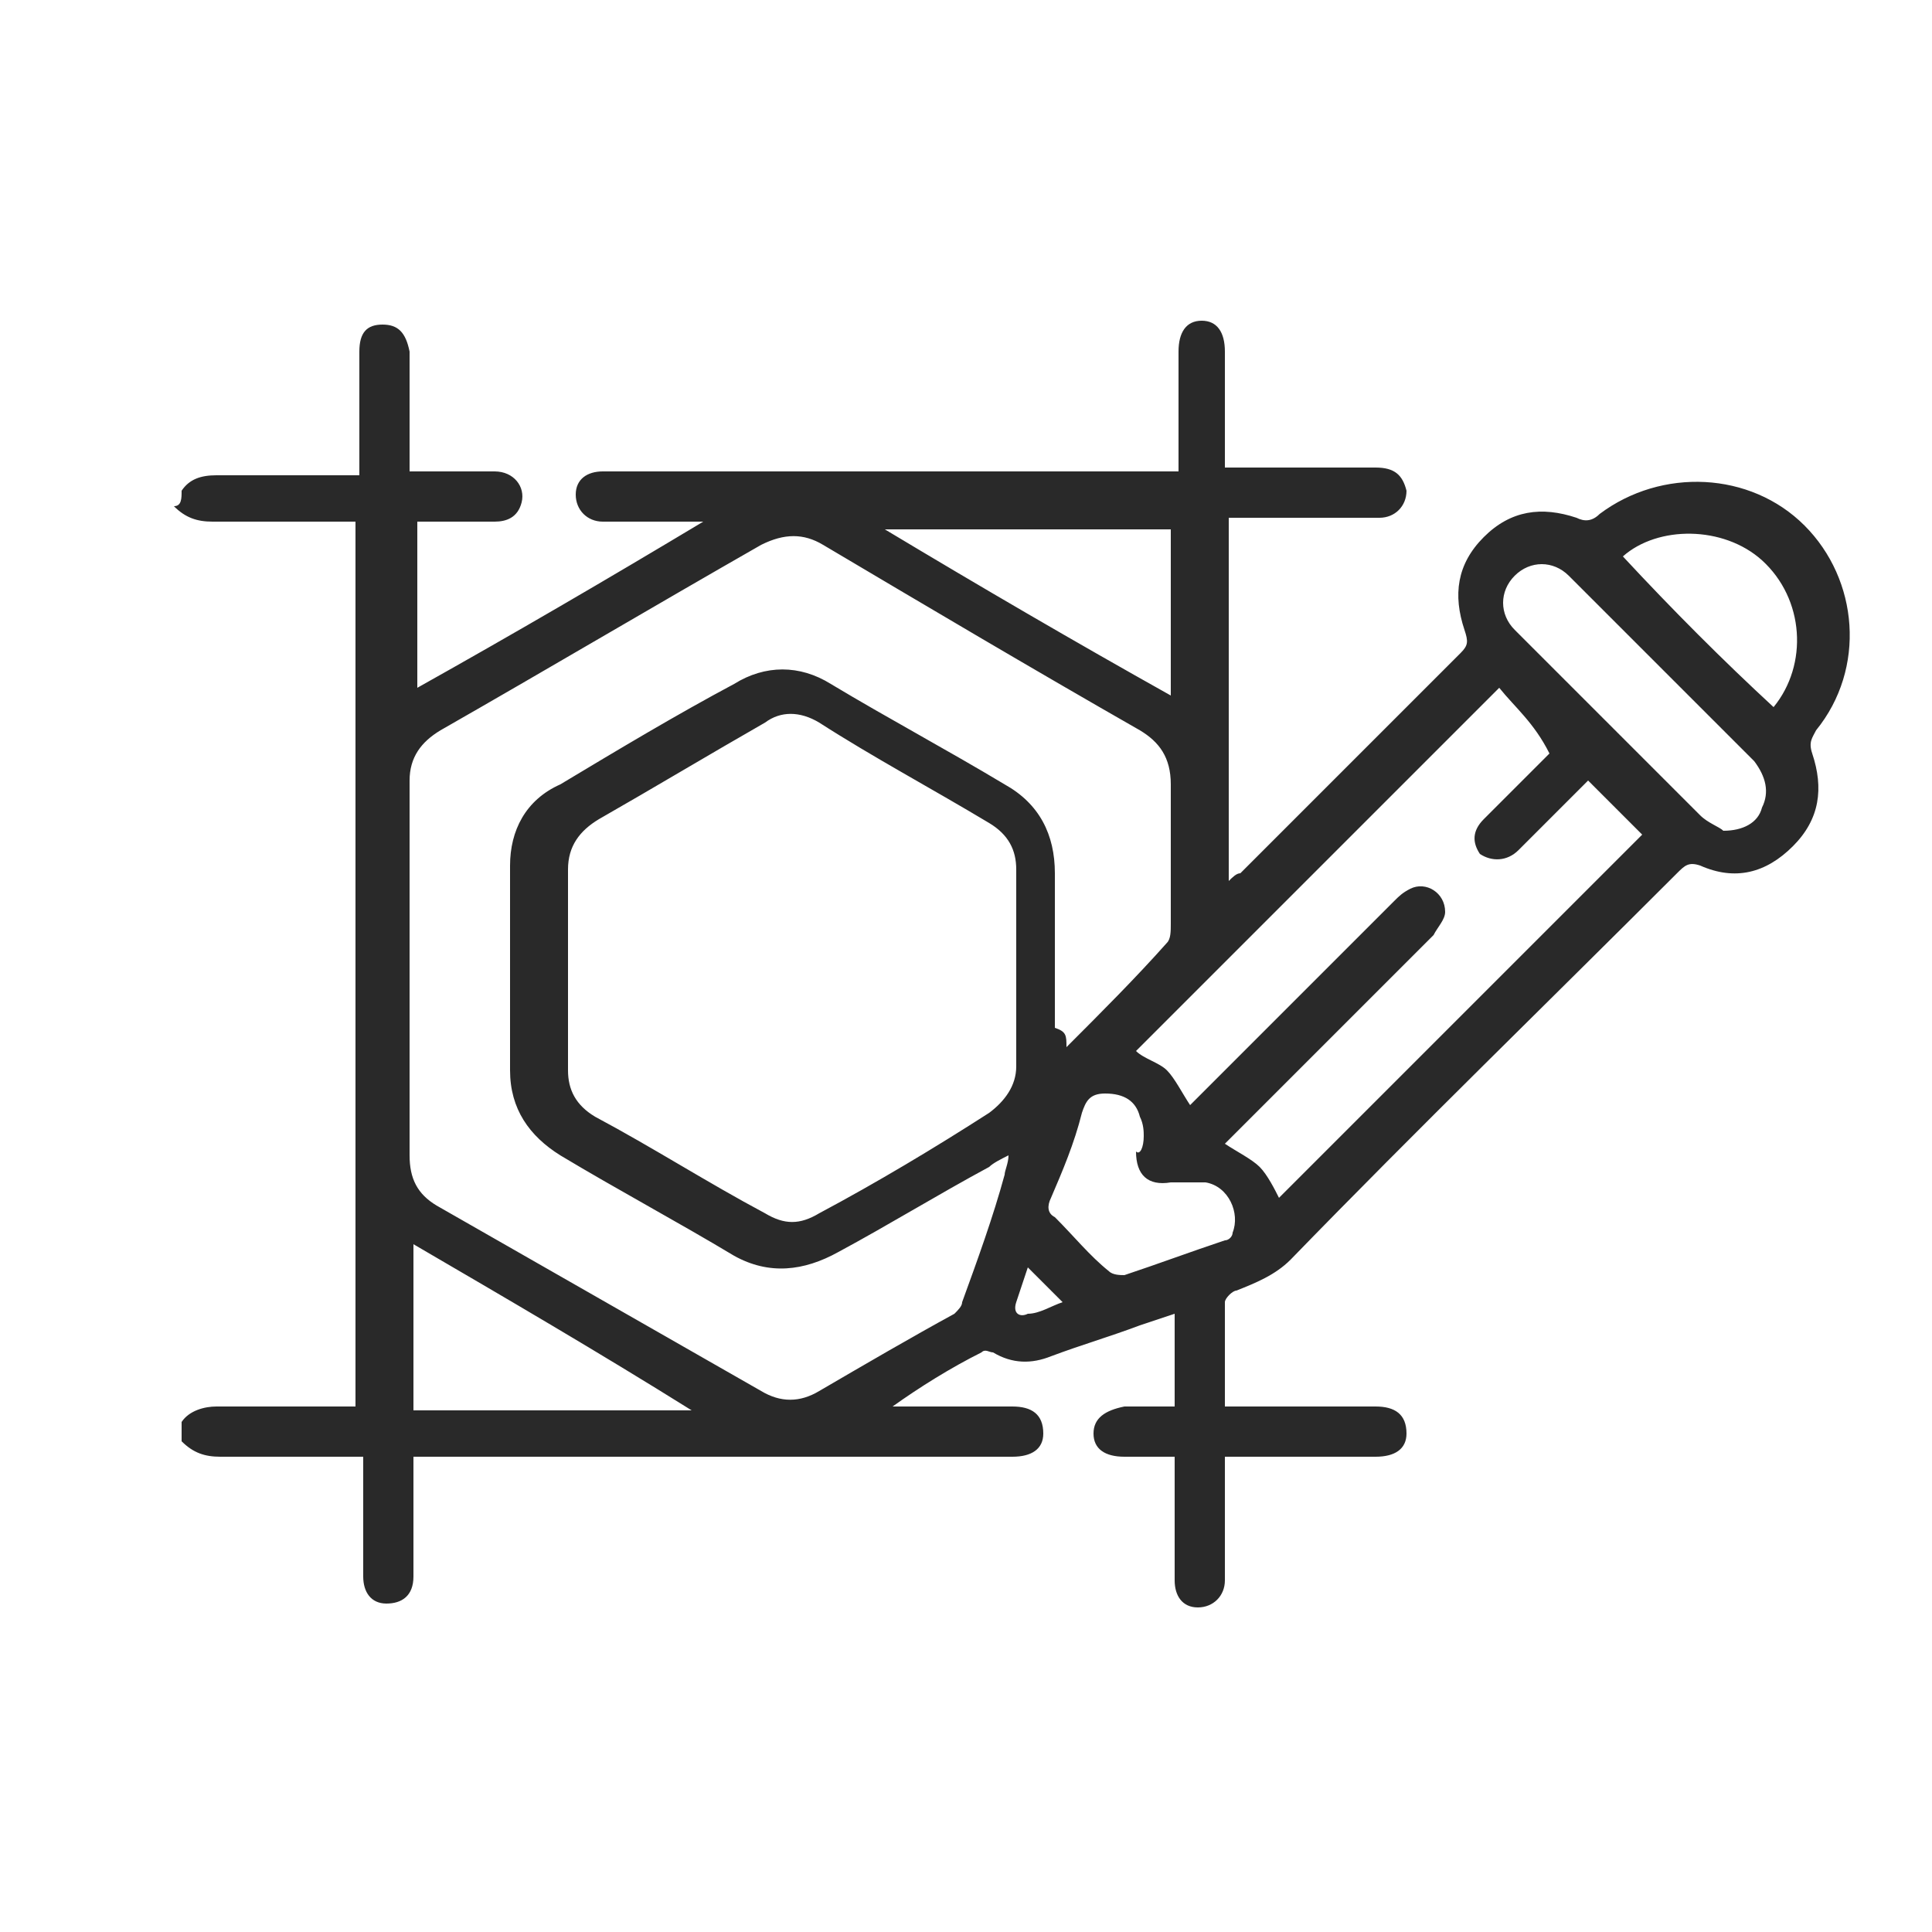 <?xml version="1.0" encoding="utf-8"?>
<!-- Generator: Adobe Illustrator 22.0.1, SVG Export Plug-In . SVG Version: 6.00 Build 0)  -->
<svg version="1.1" id="Ebene_1" xmlns="http://www.w3.org/2000/svg" xmlns:xlink="http://www.w3.org/1999/xlink" x="0px" y="0px"
	 viewBox="0 0 50 50" style="enable-background:new 0 0 50 50;" xml:space="preserve">
<style type="text/css">
	.st0{fill:#292929;}
</style>
<g>
	<path class="st0" d="M4.7,12.7c0.2-0.3,0.5-0.4,0.9-0.4c1.1,0,2.2,0,3.2,0c0.2,0,0.3,0,0.5,0c0-0.3,0-0.6,0-0.9c0-0.8,0-1.5,0-2.3
		c0-0.5,0.2-0.7,0.6-0.7c0.4,0,0.6,0.2,0.7,0.7c0,0.9,0,1.8,0,2.6c0,0.1,0,0.3,0,0.5c0.8,0,1.5,0,2.2,0c0.5,0,0.8,0.4,0.7,0.8
		c-0.1,0.4-0.4,0.5-0.7,0.5c-0.7,0-1.3,0-2,0c0,1.4,0,2.8,0,4.3c2.5-1.4,4.9-2.8,7.4-4.3c-0.2,0-0.3,0-0.4,0c-0.7,0-1.5,0-2.2,0
		c-0.4,0-0.7-0.3-0.7-0.7c0-0.4,0.3-0.6,0.7-0.6c0.1,0,0.2,0,0.3,0c2.2,0,4.5,0,6.7,0c2.4,0,4.9,0,7.3,0c0.2,0,0.3,0,0.6,0
		c0-0.5,0-0.9,0-1.4c0-0.6,0-1.1,0-1.7c0-0.5,0.2-0.8,0.6-0.8c0.4,0,0.6,0.3,0.6,0.8c0,0.9,0,1.8,0,2.6c0,0.1,0,0.2,0,0.4
		c0.2,0,0.5,0,0.7,0c1.1,0,2.1,0,3.2,0c0.5,0,0.7,0.2,0.8,0.6c0,0.4-0.3,0.7-0.7,0.7c-1.1,0-2.3,0-3.4,0c-0.2,0-0.3,0-0.5,0
		c0,3.1,0,6.2,0,9.4c0.1-0.1,0.2-0.2,0.3-0.2c1.9-1.9,3.8-3.8,5.7-5.7c0.2-0.2,0.2-0.3,0.1-0.6c-0.3-0.9-0.2-1.7,0.5-2.4
		c0.7-0.7,1.5-0.8,2.4-0.5c0.2,0.1,0.4,0.1,0.6-0.1c1.6-1.2,3.9-1.1,5.3,0.3c1.4,1.4,1.6,3.7,0.3,5.3c-0.1,0.2-0.2,0.3-0.1,0.6
		c0.3,0.9,0.2,1.7-0.5,2.4c-0.7,0.7-1.5,0.9-2.4,0.5c-0.3-0.1-0.4,0-0.6,0.2c-3.3,3.3-6.7,6.6-10,10c-0.4,0.4-0.9,0.6-1.4,0.8
		c-0.1,0-0.3,0.2-0.3,0.3c0,0.9,0,1.8,0,2.7c0.5,0,0.9,0,1.4,0c0.8,0,1.7,0,2.5,0c0.5,0,0.8,0.2,0.8,0.7c0,0.4-0.3,0.6-0.8,0.6
		c-1.1,0-2.2,0-3.4,0c-0.2,0-0.3,0-0.5,0c0,0.9,0,1.8,0,2.7c0,0.2,0,0.3,0,0.5c0,0.4-0.3,0.7-0.7,0.7c-0.4,0-0.6-0.3-0.6-0.7
		c0-0.9,0-1.9,0-2.8c0-0.1,0-0.2,0-0.4c-0.4,0-0.9,0-1.3,0c-0.5,0-0.8-0.2-0.8-0.6c0-0.4,0.3-0.6,0.8-0.7c0.4,0,0.9,0,1.3,0
		c0-0.8,0-1.6,0-2.4c-0.3,0.1-0.6,0.2-0.9,0.3c-0.8,0.3-1.5,0.5-2.3,0.8c-0.5,0.2-1,0.2-1.5-0.1c-0.1,0-0.2-0.1-0.3,0
		c-0.8,0.4-1.6,0.9-2.3,1.4c0.6,0,1.2,0,1.8,0c0.4,0,0.9,0,1.3,0c0.5,0,0.8,0.2,0.8,0.7c0,0.4-0.3,0.6-0.8,0.6c-4.7,0-9.5,0-14.2,0
		c-0.4,0-0.8,0-1.3,0c0,0.4,0,0.7,0,1c0,0.7,0,1.4,0,2.1c0,0.5-0.3,0.7-0.7,0.7c-0.4,0-0.6-0.3-0.6-0.7c0-1,0-2,0-3.1
		c-0.2,0-0.3,0-0.5,0c-1.1,0-2.2,0-3.2,0c-0.4,0-0.7-0.1-1-0.4c0-0.2,0-0.3,0-0.5c0.2-0.3,0.6-0.4,0.9-0.4c1.1,0,2.2,0,3.2,0
		c0.1,0,0.3,0,0.4,0c0-7.6,0-15.2,0-22.9c-1.3,0-2.5,0-3.7,0c-0.4,0-0.7-0.1-1-0.4C4.7,13.1,4.7,12.9,4.7,12.7z M27.6,27.1
		c0.9-0.9,1.8-1.8,2.6-2.7c0.1-0.1,0.1-0.3,0.1-0.5c0-1.2,0-2.4,0-3.6c0-0.7-0.3-1.1-0.8-1.4c-2.8-1.6-5.5-3.2-8.2-4.8
		c-0.5-0.3-1-0.3-1.6,0c-2.8,1.6-5.5,3.2-8.3,4.8c-0.5,0.3-0.8,0.7-0.8,1.3c0,3.2,0,6.4,0,9.7c0,0.6,0.2,1,0.7,1.3
		c2.8,1.6,5.6,3.2,8.4,4.8c0.5,0.3,1,0.3,1.5,0c1.2-0.7,2.4-1.4,3.5-2c0.1-0.1,0.2-0.2,0.2-0.3c0.4-1.1,0.8-2.2,1.1-3.3
		c0-0.1,0.1-0.3,0.1-0.5c-0.2,0.1-0.4,0.2-0.5,0.3c-1.3,0.7-2.6,1.5-3.9,2.2c-0.9,0.5-1.8,0.6-2.7,0.1c-1.5-0.9-3-1.7-4.5-2.6
		c-0.8-0.5-1.3-1.2-1.3-2.2c0-1.8,0-3.5,0-5.3c0-0.9,0.4-1.7,1.3-2.1c1.5-0.9,3-1.8,4.5-2.6c0.8-0.5,1.7-0.5,2.5,0
		c1.5,0.9,3,1.7,4.5,2.6c0.9,0.5,1.3,1.3,1.3,2.3c0,1.3,0,2.7,0,4C27.6,26.7,27.6,26.8,27.6,27.1z M14.7,25.1c0,0.9,0,1.7,0,2.6
		c0,0.5,0.2,0.9,0.7,1.2c1.5,0.8,2.9,1.7,4.4,2.5c0.5,0.3,0.9,0.3,1.4,0c1.5-0.8,3-1.7,4.4-2.6c0.4-0.3,0.7-0.7,0.7-1.2
		c0-1.7,0-3.4,0-5.1c0-0.5-0.2-0.9-0.7-1.2c-1.5-0.9-3-1.7-4.4-2.6c-0.5-0.3-1-0.3-1.4,0c-1.4,0.8-2.9,1.7-4.3,2.5
		c-0.5,0.3-0.8,0.7-0.8,1.3C14.7,23.4,14.7,24.2,14.7,25.1z M38.8,17.8c-3.1,3.1-6.3,6.3-9.4,9.4c0.2,0.2,0.6,0.3,0.8,0.5
		c0.2,0.2,0.4,0.6,0.6,0.9c0.1-0.1,0.2-0.2,0.3-0.3c1.7-1.7,3.3-3.3,5-5c0.1-0.1,0.2-0.2,0.4-0.3c0.4-0.2,0.9,0.1,0.9,0.6
		c0,0.2-0.2,0.4-0.3,0.6c-1,1-2.1,2.1-3.1,3.1c-0.8,0.8-1.5,1.5-2.3,2.3c0.3,0.2,0.7,0.4,0.9,0.6c0.2,0.2,0.4,0.6,0.5,0.8
		c3.1-3.1,6.3-6.3,9.4-9.4c-0.5-0.5-0.9-0.9-1.4-1.4c-0.1,0.1-0.2,0.2-0.3,0.3c-0.5,0.5-1,1-1.5,1.5c-0.3,0.3-0.7,0.3-1,0.1
		c-0.2-0.3-0.2-0.6,0.1-0.9c0.1-0.1,0.2-0.2,0.3-0.3c0.5-0.5,1-1,1.4-1.4C39.7,18.7,39.2,18.3,38.8,17.8z M44.6,21.5
		c0.5,0,0.9-0.2,1-0.6c0.2-0.4,0.1-0.8-0.2-1.2c-1.6-1.6-3.2-3.2-4.8-4.8c-0.4-0.4-1-0.4-1.4,0c-0.4,0.4-0.4,1,0,1.4
		c1.6,1.6,3.2,3.2,4.8,4.8C44.2,21.3,44.5,21.4,44.6,21.5z M30.3,13.7c-2.5,0-4.9,0-7.4,0c2.5,1.5,4.9,2.9,7.4,4.3
		C30.3,16.5,30.3,15.1,30.3,13.7z M17.9,36.5C17.9,36.5,18,36.5,17.9,36.5c-2.4-1.5-4.8-2.9-7.2-4.3c0,1.5,0,2.9,0,4.3
		C13.1,36.5,15.5,36.5,17.9,36.5z M29.6,29.4c0-0.1,0-0.3-0.1-0.5c-0.1-0.4-0.4-0.6-0.9-0.6c-0.4,0-0.5,0.2-0.6,0.5
		c-0.2,0.8-0.5,1.5-0.8,2.2c-0.1,0.2-0.1,0.4,0.1,0.5c0.5,0.5,0.9,1,1.4,1.4c0.1,0.1,0.3,0.1,0.4,0.1c0.9-0.3,1.7-0.6,2.6-0.9
		c0.1,0,0.2-0.1,0.2-0.2c0.2-0.5-0.1-1.2-0.7-1.3c-0.3,0-0.6,0-0.9,0c-0.6,0.1-0.9-0.2-0.9-0.8C29.5,29.9,29.6,29.7,29.6,29.4z
		 M45.9,18.3c0.9-1.1,0.8-2.8-0.3-3.8c-1-0.9-2.7-0.9-3.6-0.1C43.3,15.8,44.6,17.1,45.9,18.3z M27.5,33.7c-0.3-0.3-0.6-0.6-0.9-0.9
		c-0.1,0.3-0.2,0.6-0.3,0.9c-0.1,0.3,0.1,0.4,0.3,0.3C26.9,34,27.2,33.8,27.5,33.7z"/>
</g>
</svg>
